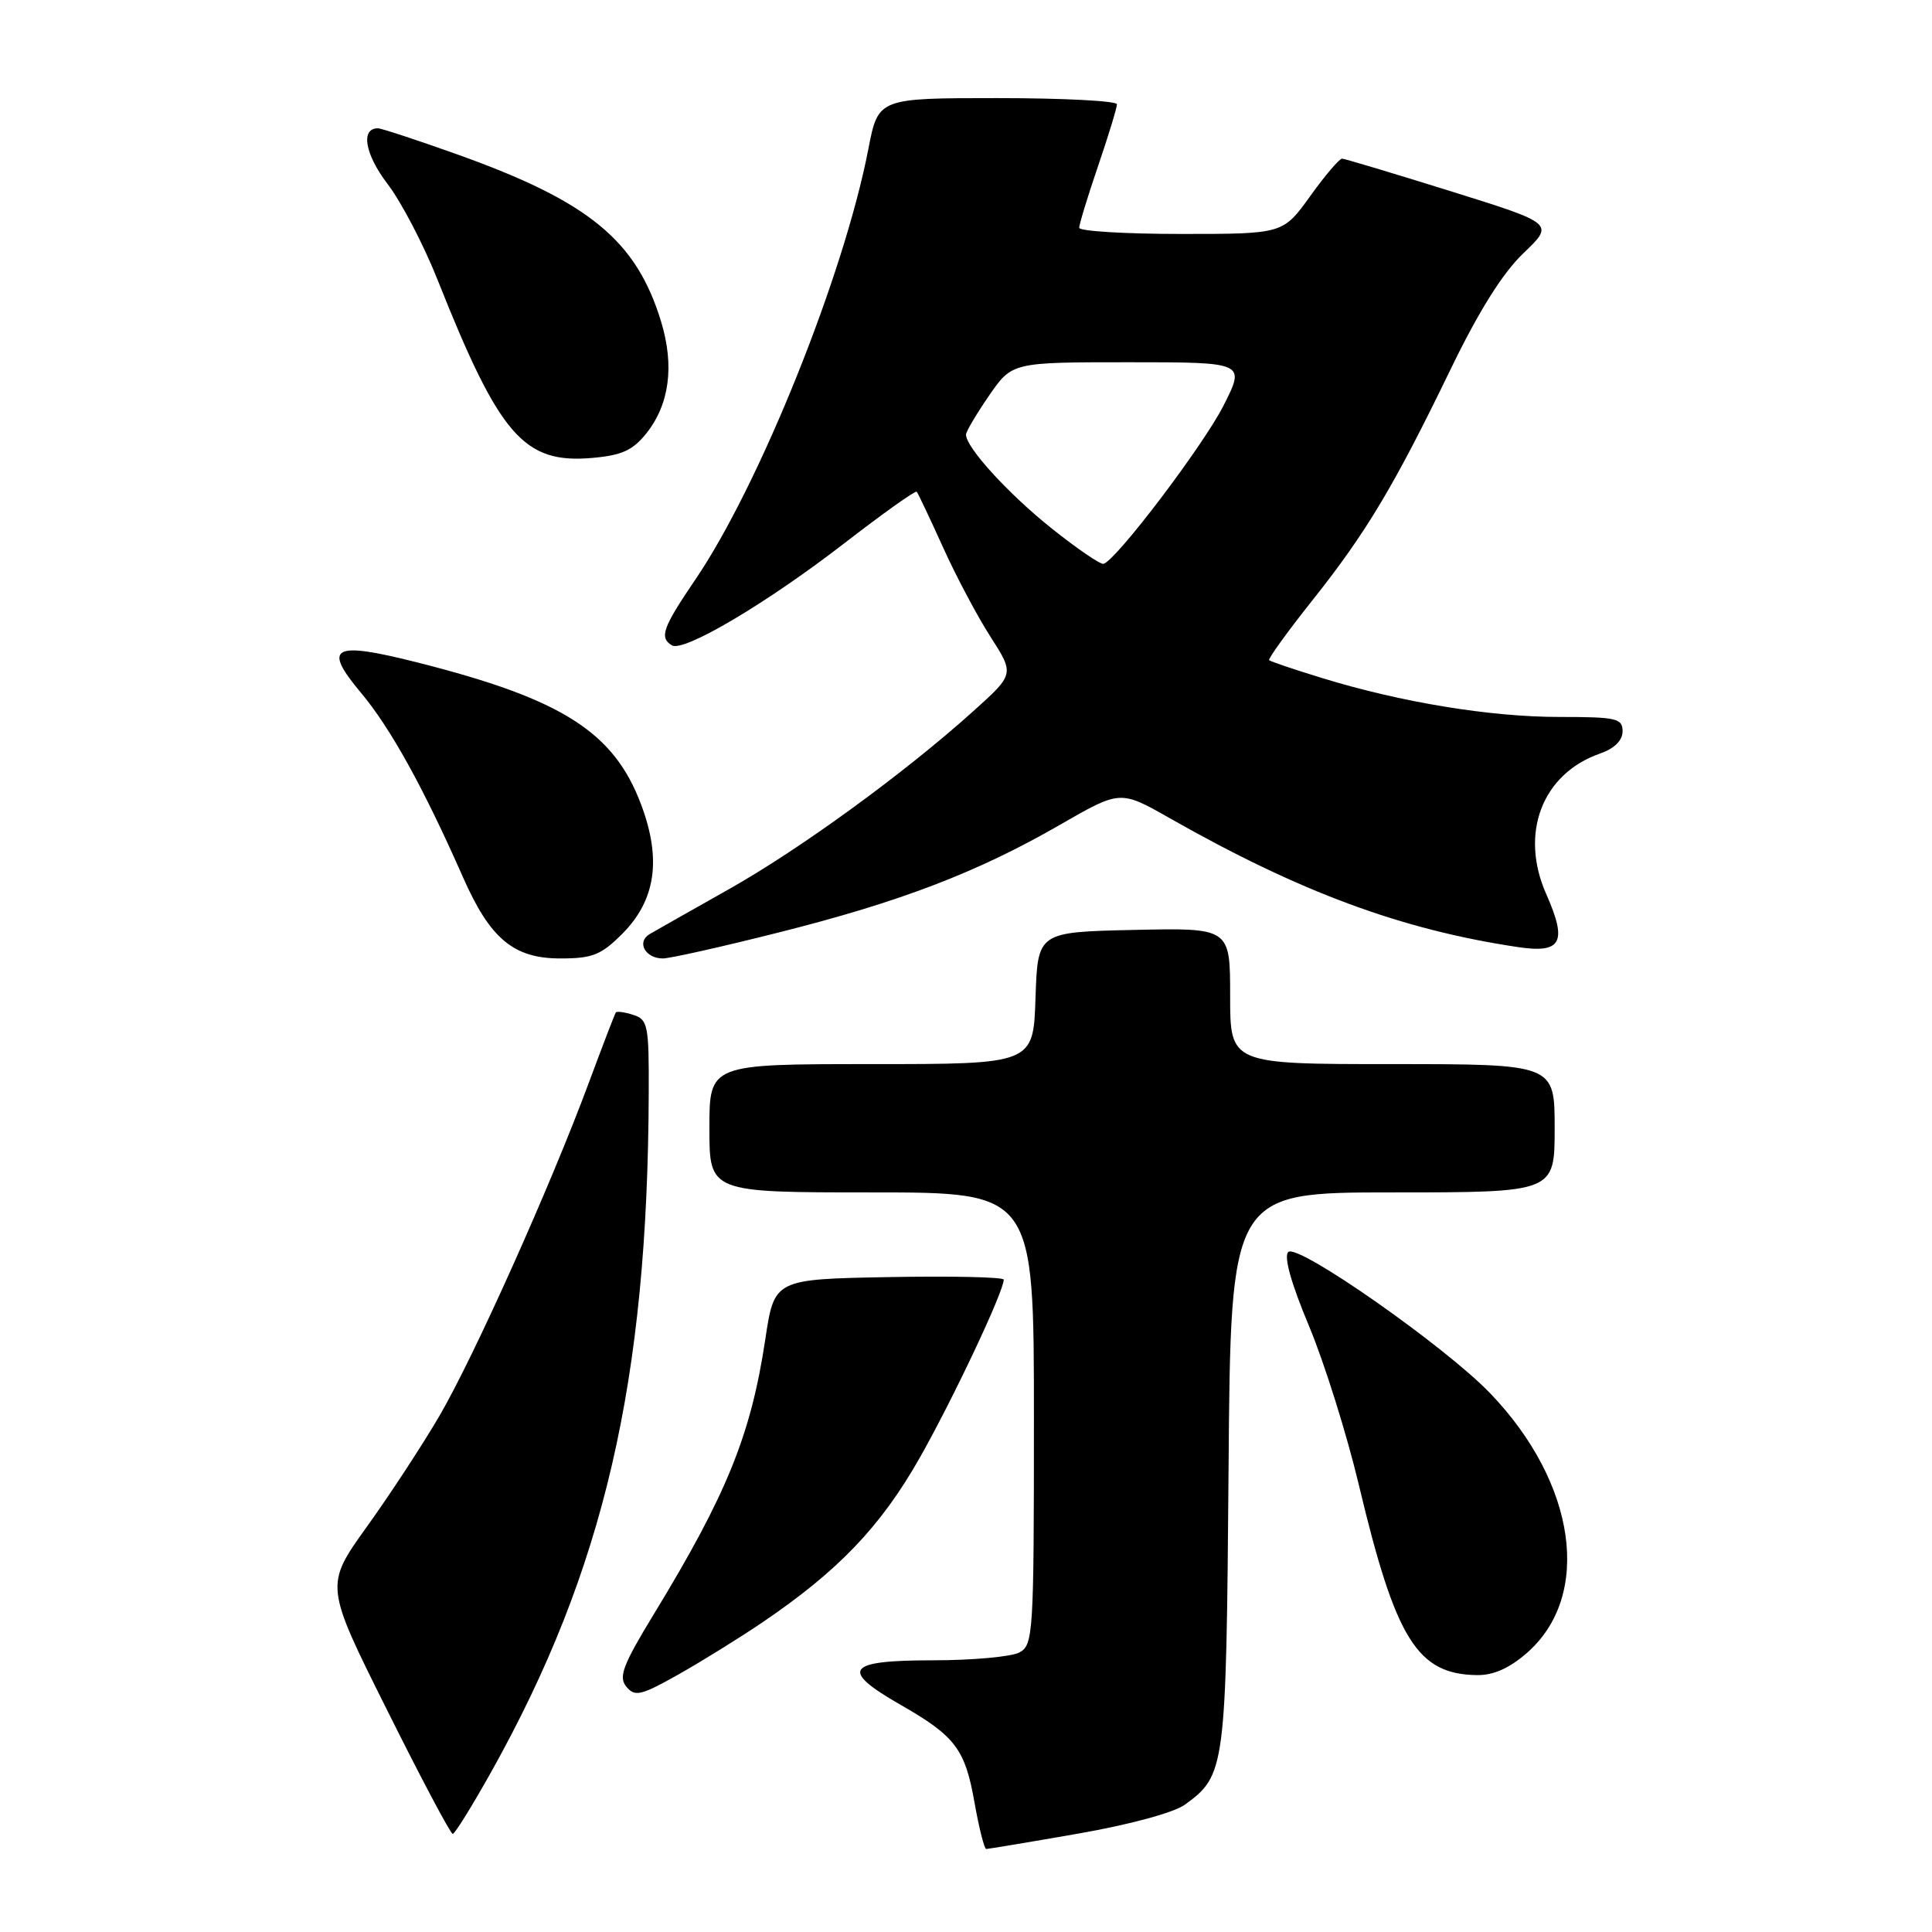 <?xml version="1.0" encoding="UTF-8" standalone="no"?>
<!DOCTYPE svg PUBLIC "-//W3C//DTD SVG 1.1//EN" "http://www.w3.org/Graphics/SVG/1.1/DTD/svg11.dtd" >
<svg xmlns="http://www.w3.org/2000/svg" xmlns:xlink="http://www.w3.org/1999/xlink" version="1.1" viewBox="0 0 256 256">
 <g >
 <path fill="currentColor"
d=" M 142.83 242.97 C 149.65 241.78 155.54 240.19 157.00 239.13 C 162.37 235.24 162.48 234.42 162.79 194.75 C 163.07 158.00 163.07 158.00 184.54 158.00 C 206.00 158.00 206.00 158.00 206.00 149.50 C 206.00 141.00 206.00 141.00 184.50 141.00 C 163.00 141.00 163.00 141.00 163.00 131.97 C 163.00 122.94 163.00 122.94 150.25 123.22 C 137.50 123.50 137.50 123.50 137.21 132.25 C 136.92 141.00 136.92 141.00 115.46 141.00 C 94.00 141.00 94.00 141.00 94.00 149.50 C 94.00 158.00 94.00 158.00 115.50 158.00 C 137.00 158.00 137.00 158.00 137.00 187.96 C 137.00 216.57 136.91 217.98 135.07 218.96 C 134.00 219.53 128.83 220.00 123.57 220.00 C 112.11 220.00 111.21 221.25 119.32 225.89 C 126.60 230.06 127.88 231.76 129.13 238.86 C 129.73 242.24 130.43 245.00 130.68 245.00 C 130.94 245.00 136.41 244.09 142.83 242.97 Z  M 65.11 234.75 C 80.04 208.02 85.83 183.06 85.96 144.82 C 86.00 135.88 85.84 135.08 83.92 134.48 C 82.78 134.11 81.74 133.97 81.60 134.16 C 81.46 134.35 79.85 138.55 78.01 143.50 C 72.93 157.19 62.78 179.81 58.24 187.59 C 56.01 191.41 51.68 198.03 48.61 202.30 C 43.04 210.07 43.04 210.07 51.26 226.53 C 55.77 235.59 59.70 243.00 59.99 243.00 C 60.27 243.00 62.57 239.28 65.11 234.75 Z  M 101.00 214.99 C 111.06 208.17 116.69 202.29 121.85 193.20 C 126.27 185.41 133.00 171.14 133.00 169.56 C 133.00 169.22 126.16 169.07 117.80 169.22 C 102.60 169.50 102.60 169.50 101.40 177.50 C 99.51 190.09 96.30 198.01 86.73 213.73 C 82.52 220.64 81.92 222.20 83.00 223.50 C 84.13 224.86 84.91 224.68 89.89 221.88 C 92.97 220.14 97.97 217.04 101.00 214.99 Z  M 202.35 219.00 C 210.99 211.41 208.89 196.55 197.49 184.65 C 191.53 178.43 171.91 164.69 170.70 165.90 C 170.09 166.51 171.08 170.04 173.44 175.68 C 175.47 180.53 178.46 190.04 180.07 196.82 C 184.93 217.25 187.80 221.86 195.72 221.96 C 197.90 221.99 200.02 221.04 202.35 219.00 Z  M 82.44 123.75 C 86.88 119.29 87.68 113.89 84.96 106.63 C 81.36 97.00 74.52 92.64 55.39 87.80 C 44.06 84.93 42.69 85.66 47.84 91.81 C 51.74 96.46 56.13 104.40 61.35 116.24 C 64.95 124.41 68.06 127.00 74.25 127.00 C 78.50 127.00 79.65 126.54 82.44 123.75 Z  M 103.21 123.55 C 119.31 119.50 129.52 115.59 140.47 109.28 C 148.44 104.69 148.44 104.69 154.97 108.40 C 172.26 118.22 185.67 123.18 201.11 125.49 C 206.92 126.36 207.72 124.88 204.88 118.46 C 201.32 110.42 204.35 102.52 212.01 99.85 C 213.92 99.18 215.00 98.12 215.00 96.90 C 215.00 95.18 214.19 95.00 206.61 95.00 C 197.47 95.00 185.69 93.07 175.20 89.85 C 171.51 88.72 168.35 87.65 168.17 87.48 C 167.99 87.31 170.56 83.75 173.88 79.57 C 181.05 70.55 184.70 64.44 192.18 49.00 C 195.93 41.25 199.08 36.22 201.85 33.56 C 205.97 29.63 205.97 29.63 192.23 25.34 C 184.68 22.98 178.20 21.04 177.84 21.02 C 177.48 21.01 175.57 23.25 173.60 26.00 C 170.00 31.00 170.00 31.00 156.50 31.00 C 149.08 31.00 143.00 30.63 143.00 30.18 C 143.00 29.72 144.12 26.04 145.50 22.00 C 146.88 17.96 148.00 14.28 148.00 13.82 C 148.00 13.37 140.88 13.00 132.18 13.00 C 116.37 13.00 116.37 13.00 115.06 19.75 C 111.85 36.40 100.66 64.25 92.14 76.79 C 87.80 83.18 87.34 84.47 89.02 85.51 C 90.56 86.47 101.61 79.93 111.95 71.93 C 117.01 68.02 121.29 64.97 121.47 65.16 C 121.64 65.35 123.20 68.64 124.93 72.47 C 126.66 76.30 129.50 81.67 131.25 84.38 C 134.42 89.33 134.42 89.33 128.96 94.24 C 119.84 102.45 106.00 112.53 96.50 117.87 C 91.55 120.66 86.86 123.32 86.07 123.78 C 84.32 124.82 85.50 127.00 87.83 127.00 C 88.76 127.00 95.69 125.45 103.21 123.55 Z  M 85.64 57.43 C 88.70 53.59 89.38 48.50 87.61 42.65 C 84.33 31.85 78.06 26.70 60.59 20.46 C 55.27 18.56 50.53 17.00 50.07 17.00 C 47.75 17.00 48.35 20.44 51.35 24.37 C 53.17 26.75 56.16 32.48 57.99 37.10 C 66.20 57.76 69.41 61.46 78.44 60.68 C 82.38 60.34 83.84 59.68 85.64 57.43 Z  M 139.33 70.00 C 133.61 65.44 128.00 59.29 128.00 57.59 C 128.00 57.19 129.37 54.87 131.05 52.43 C 134.10 48.00 134.10 48.00 149.56 48.00 C 165.03 48.00 165.03 48.00 162.12 53.75 C 159.44 59.03 147.94 74.21 146.23 74.71 C 145.83 74.83 142.72 72.71 139.33 70.00 Z "/>
</g>
</svg>